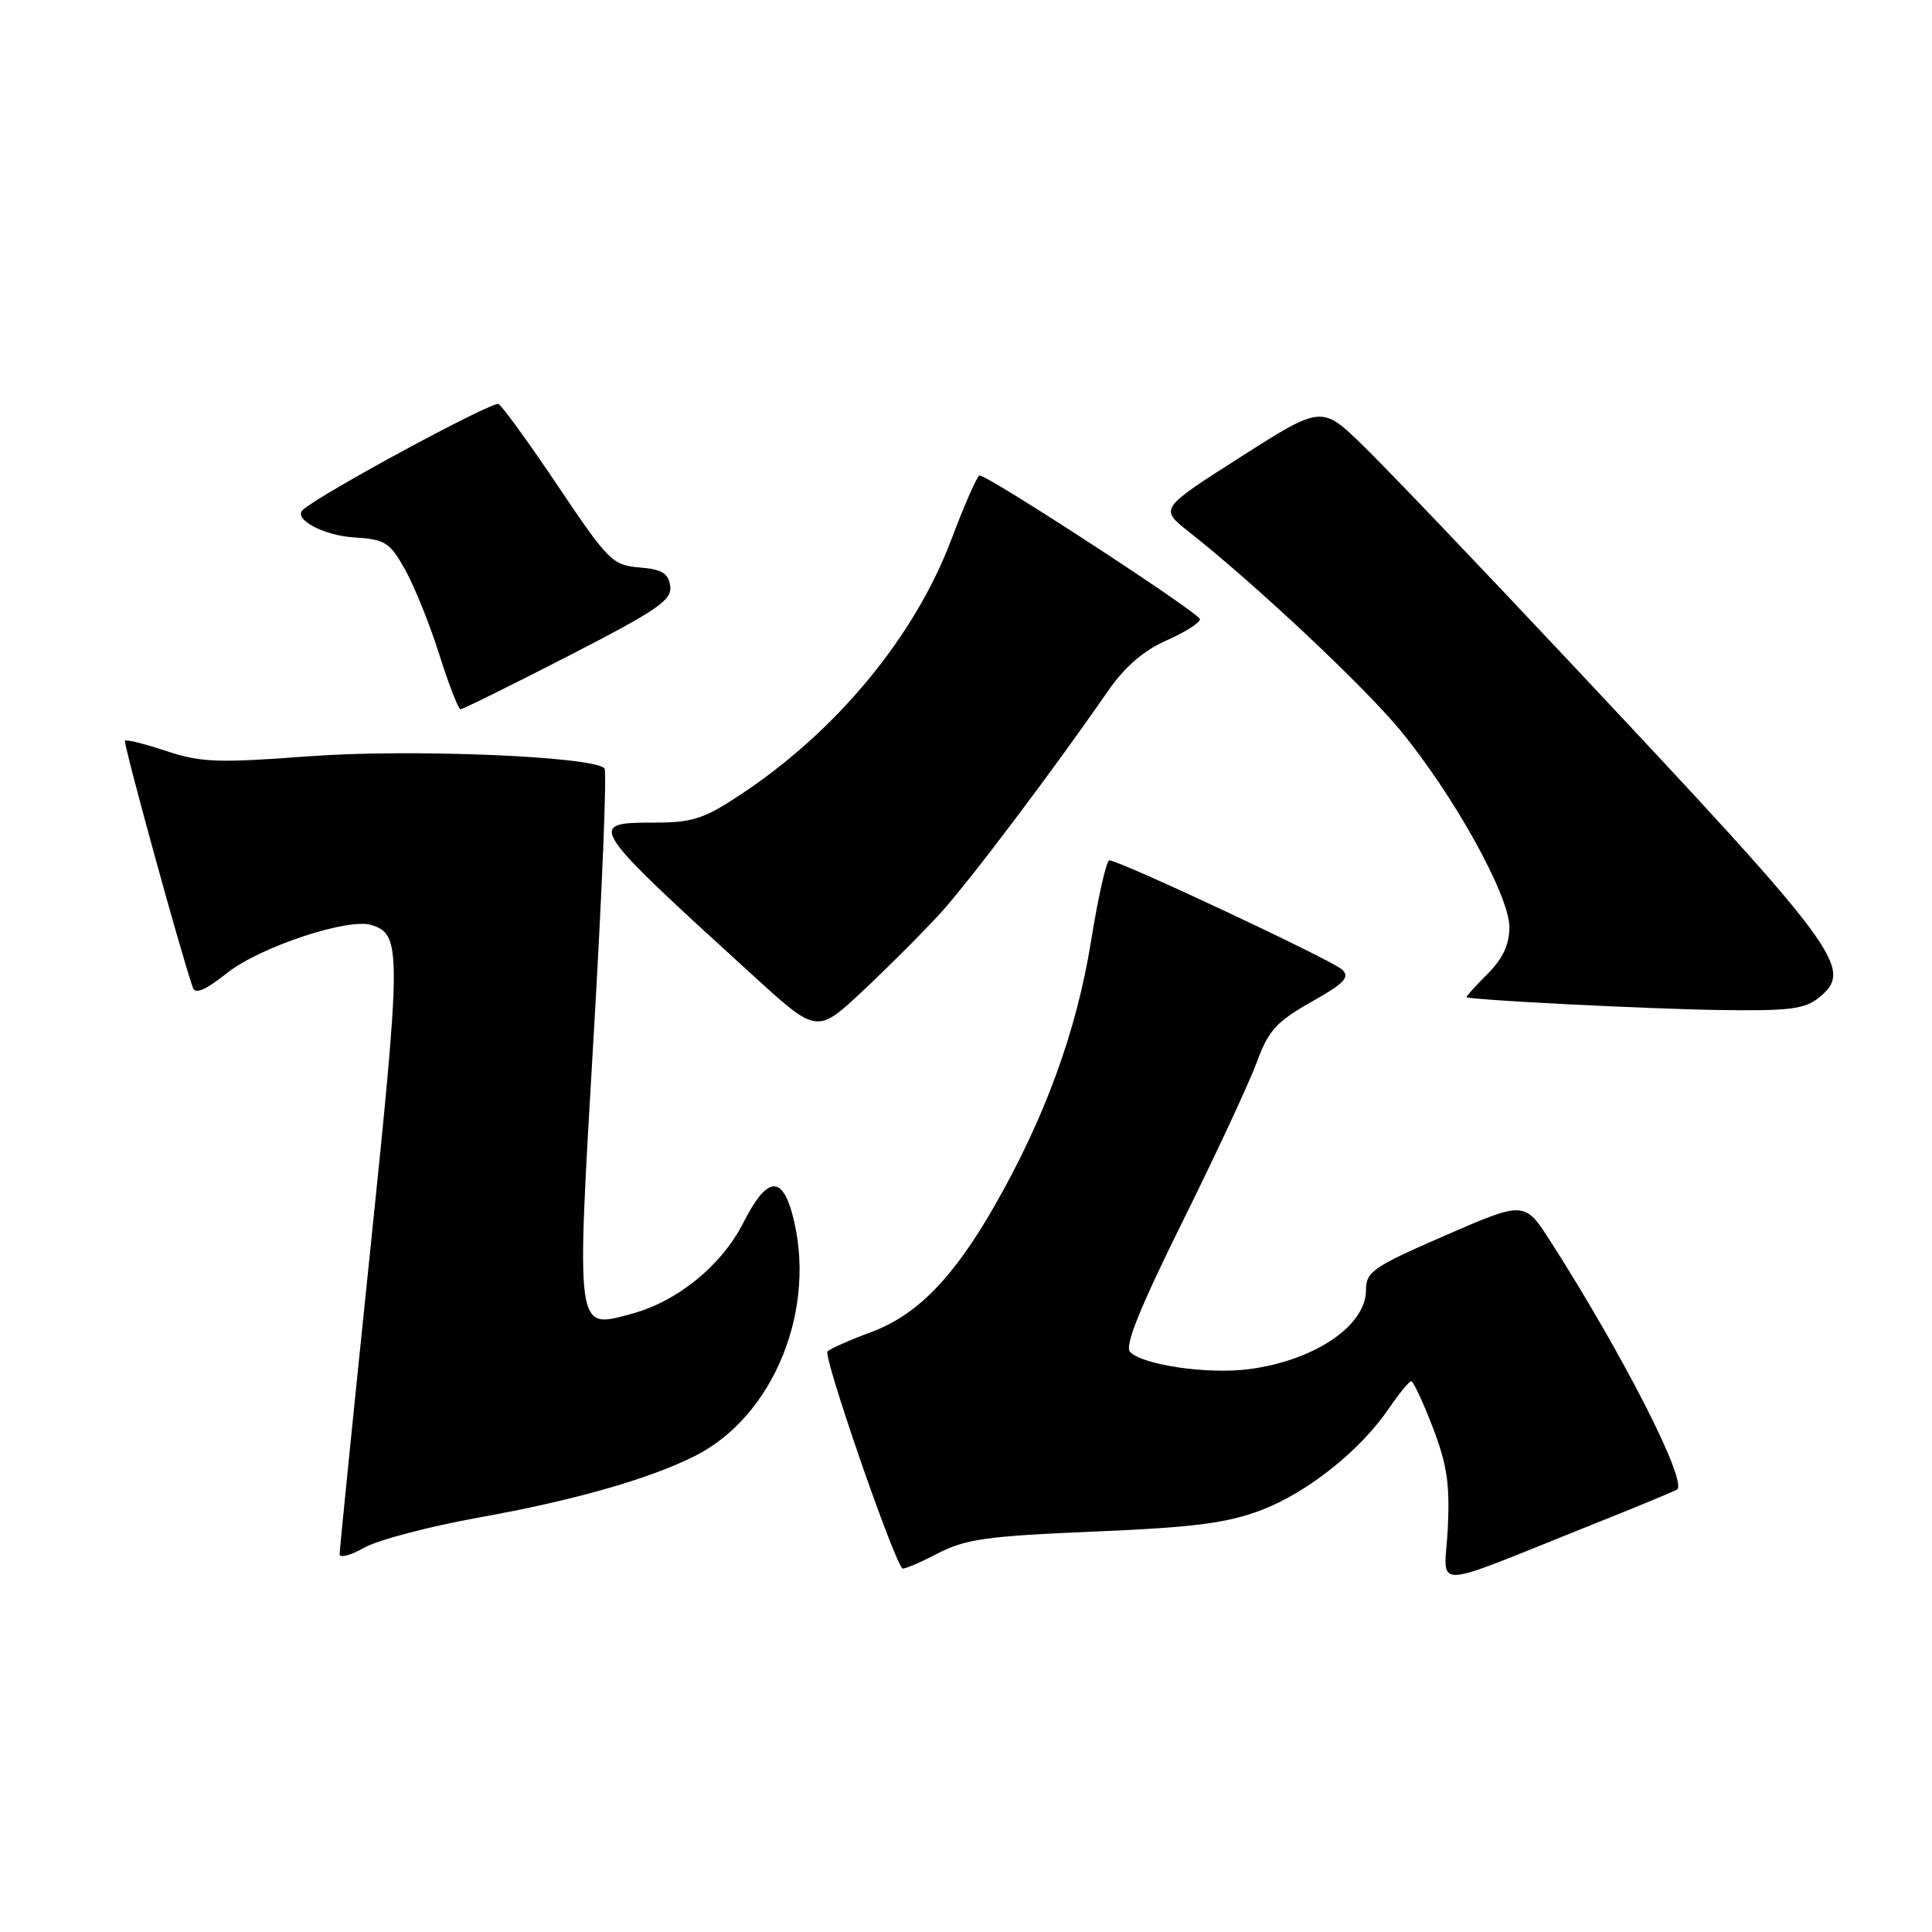 <?xml version="1.0" encoding="UTF-8" standalone="no"?>
<!DOCTYPE svg PUBLIC "-//W3C//DTD SVG 1.1//EN" "http://www.w3.org/Graphics/SVG/1.1/DTD/svg11.dtd" >
<svg xmlns="http://www.w3.org/2000/svg" xmlns:xlink="http://www.w3.org/1999/xlink" version="1.1" viewBox="0 0 256 256">
 <g >
 <path fill="currentColor"
d=" M 210.98 202.02 C 216.75 199.72 221.80 197.63 222.20 197.38 C 223.70 196.45 215.14 179.64 205.49 164.55 C 202.02 159.13 202.02 159.13 191.51 163.70 C 181.90 167.88 181.00 168.50 181.00 170.96 C 181.00 175.68 174.17 180.28 165.50 181.42 C 160.09 182.13 151.49 180.89 149.75 179.15 C 148.98 178.38 150.97 173.43 156.74 161.78 C 161.18 152.83 165.60 143.32 166.57 140.66 C 168.07 136.55 169.15 135.37 173.74 132.77 C 178.16 130.28 178.91 129.49 177.83 128.47 C 176.51 127.22 148.33 114.00 146.99 114.00 C 146.61 114.00 145.51 118.84 144.56 124.75 C 142.64 136.65 138.48 148.05 131.78 159.79 C 126.29 169.37 121.49 174.28 115.38 176.53 C 112.70 177.52 110.12 178.66 109.65 179.06 C 109.02 179.61 118.10 205.97 119.55 207.82 C 119.69 208.00 121.76 207.13 124.15 205.89 C 127.93 203.93 130.66 203.54 145.00 202.94 C 158.30 202.38 162.59 201.82 167.15 200.09 C 173.30 197.74 180.25 192.19 184.07 186.58 C 185.41 184.62 186.72 183.02 187.00 183.02 C 187.28 183.03 188.56 185.78 189.85 189.14 C 191.74 194.05 192.13 196.68 191.84 202.52 C 191.42 210.79 188.86 210.85 210.98 202.02 Z  M 63.50 201.07 C 76.00 198.83 85.98 195.99 92.07 192.93 C 102.62 187.64 108.40 173.19 104.95 160.75 C 103.53 155.64 101.53 156.03 98.50 162.01 C 95.63 167.67 89.77 172.45 83.71 174.08 C 76.22 176.10 76.34 176.97 78.66 137.28 C 79.78 118.15 80.43 102.19 80.10 101.82 C 78.70 100.21 54.31 99.21 40.94 100.21 C 28.86 101.12 26.62 101.03 22.05 99.52 C 19.20 98.57 16.73 97.95 16.56 98.15 C 16.30 98.44 23.94 126.23 25.54 130.83 C 25.87 131.79 27.17 131.24 30.10 128.92 C 34.44 125.48 46.15 121.59 49.22 122.57 C 53.20 123.83 53.20 125.65 49.03 165.96 C 46.81 187.40 45.00 205.39 45.00 205.94 C 45.00 206.49 46.46 206.10 48.25 205.08 C 50.04 204.06 56.90 202.26 63.50 201.07 Z  M 124.61 121.00 C 128.48 116.75 139.54 102.08 146.78 91.61 C 149.00 88.39 151.49 86.23 154.53 84.88 C 156.99 83.80 159.00 82.52 159.00 82.05 C 159.00 81.27 130.99 63.00 129.79 63.00 C 129.50 63.00 127.82 66.82 126.06 71.48 C 121.20 84.38 110.83 96.91 98.01 105.37 C 93.30 108.49 91.71 109.00 86.76 109.00 C 77.65 109.00 77.77 109.19 99.88 129.35 C 108.26 136.99 108.26 136.99 114.39 131.24 C 117.76 128.08 122.36 123.47 124.61 121.00 Z  M 241.04 132.17 C 245.71 128.38 243.93 125.98 208.27 88.00 C 196.14 75.07 183.72 62.07 180.67 59.10 C 175.13 53.70 175.13 53.70 164.39 60.55 C 153.64 67.40 153.64 67.40 157.51 70.45 C 166.32 77.39 180.67 90.87 185.51 96.73 C 192.61 105.34 200.00 118.65 200.00 122.83 C 200.00 125.17 199.14 127.02 197.08 129.08 C 195.47 130.68 194.23 132.06 194.33 132.13 C 194.83 132.50 218.01 133.68 227.64 133.83 C 237.11 133.97 239.12 133.73 241.04 132.17 Z  M 75.33 86.91 C 87.17 80.82 89.07 79.51 88.81 77.66 C 88.56 75.95 87.71 75.43 84.73 75.19 C 81.16 74.89 80.59 74.32 74.01 64.52 C 70.19 58.82 66.61 53.88 66.07 53.54 C 65.32 53.08 42.24 65.56 40.11 67.58 C 38.84 68.78 42.84 70.94 46.80 71.20 C 51.06 71.47 51.63 71.83 53.69 75.50 C 54.92 77.70 56.95 82.75 58.21 86.73 C 59.47 90.71 60.73 93.97 61.02 93.98 C 61.30 93.99 67.74 90.81 75.33 86.91 Z "/>
</g>
</svg>